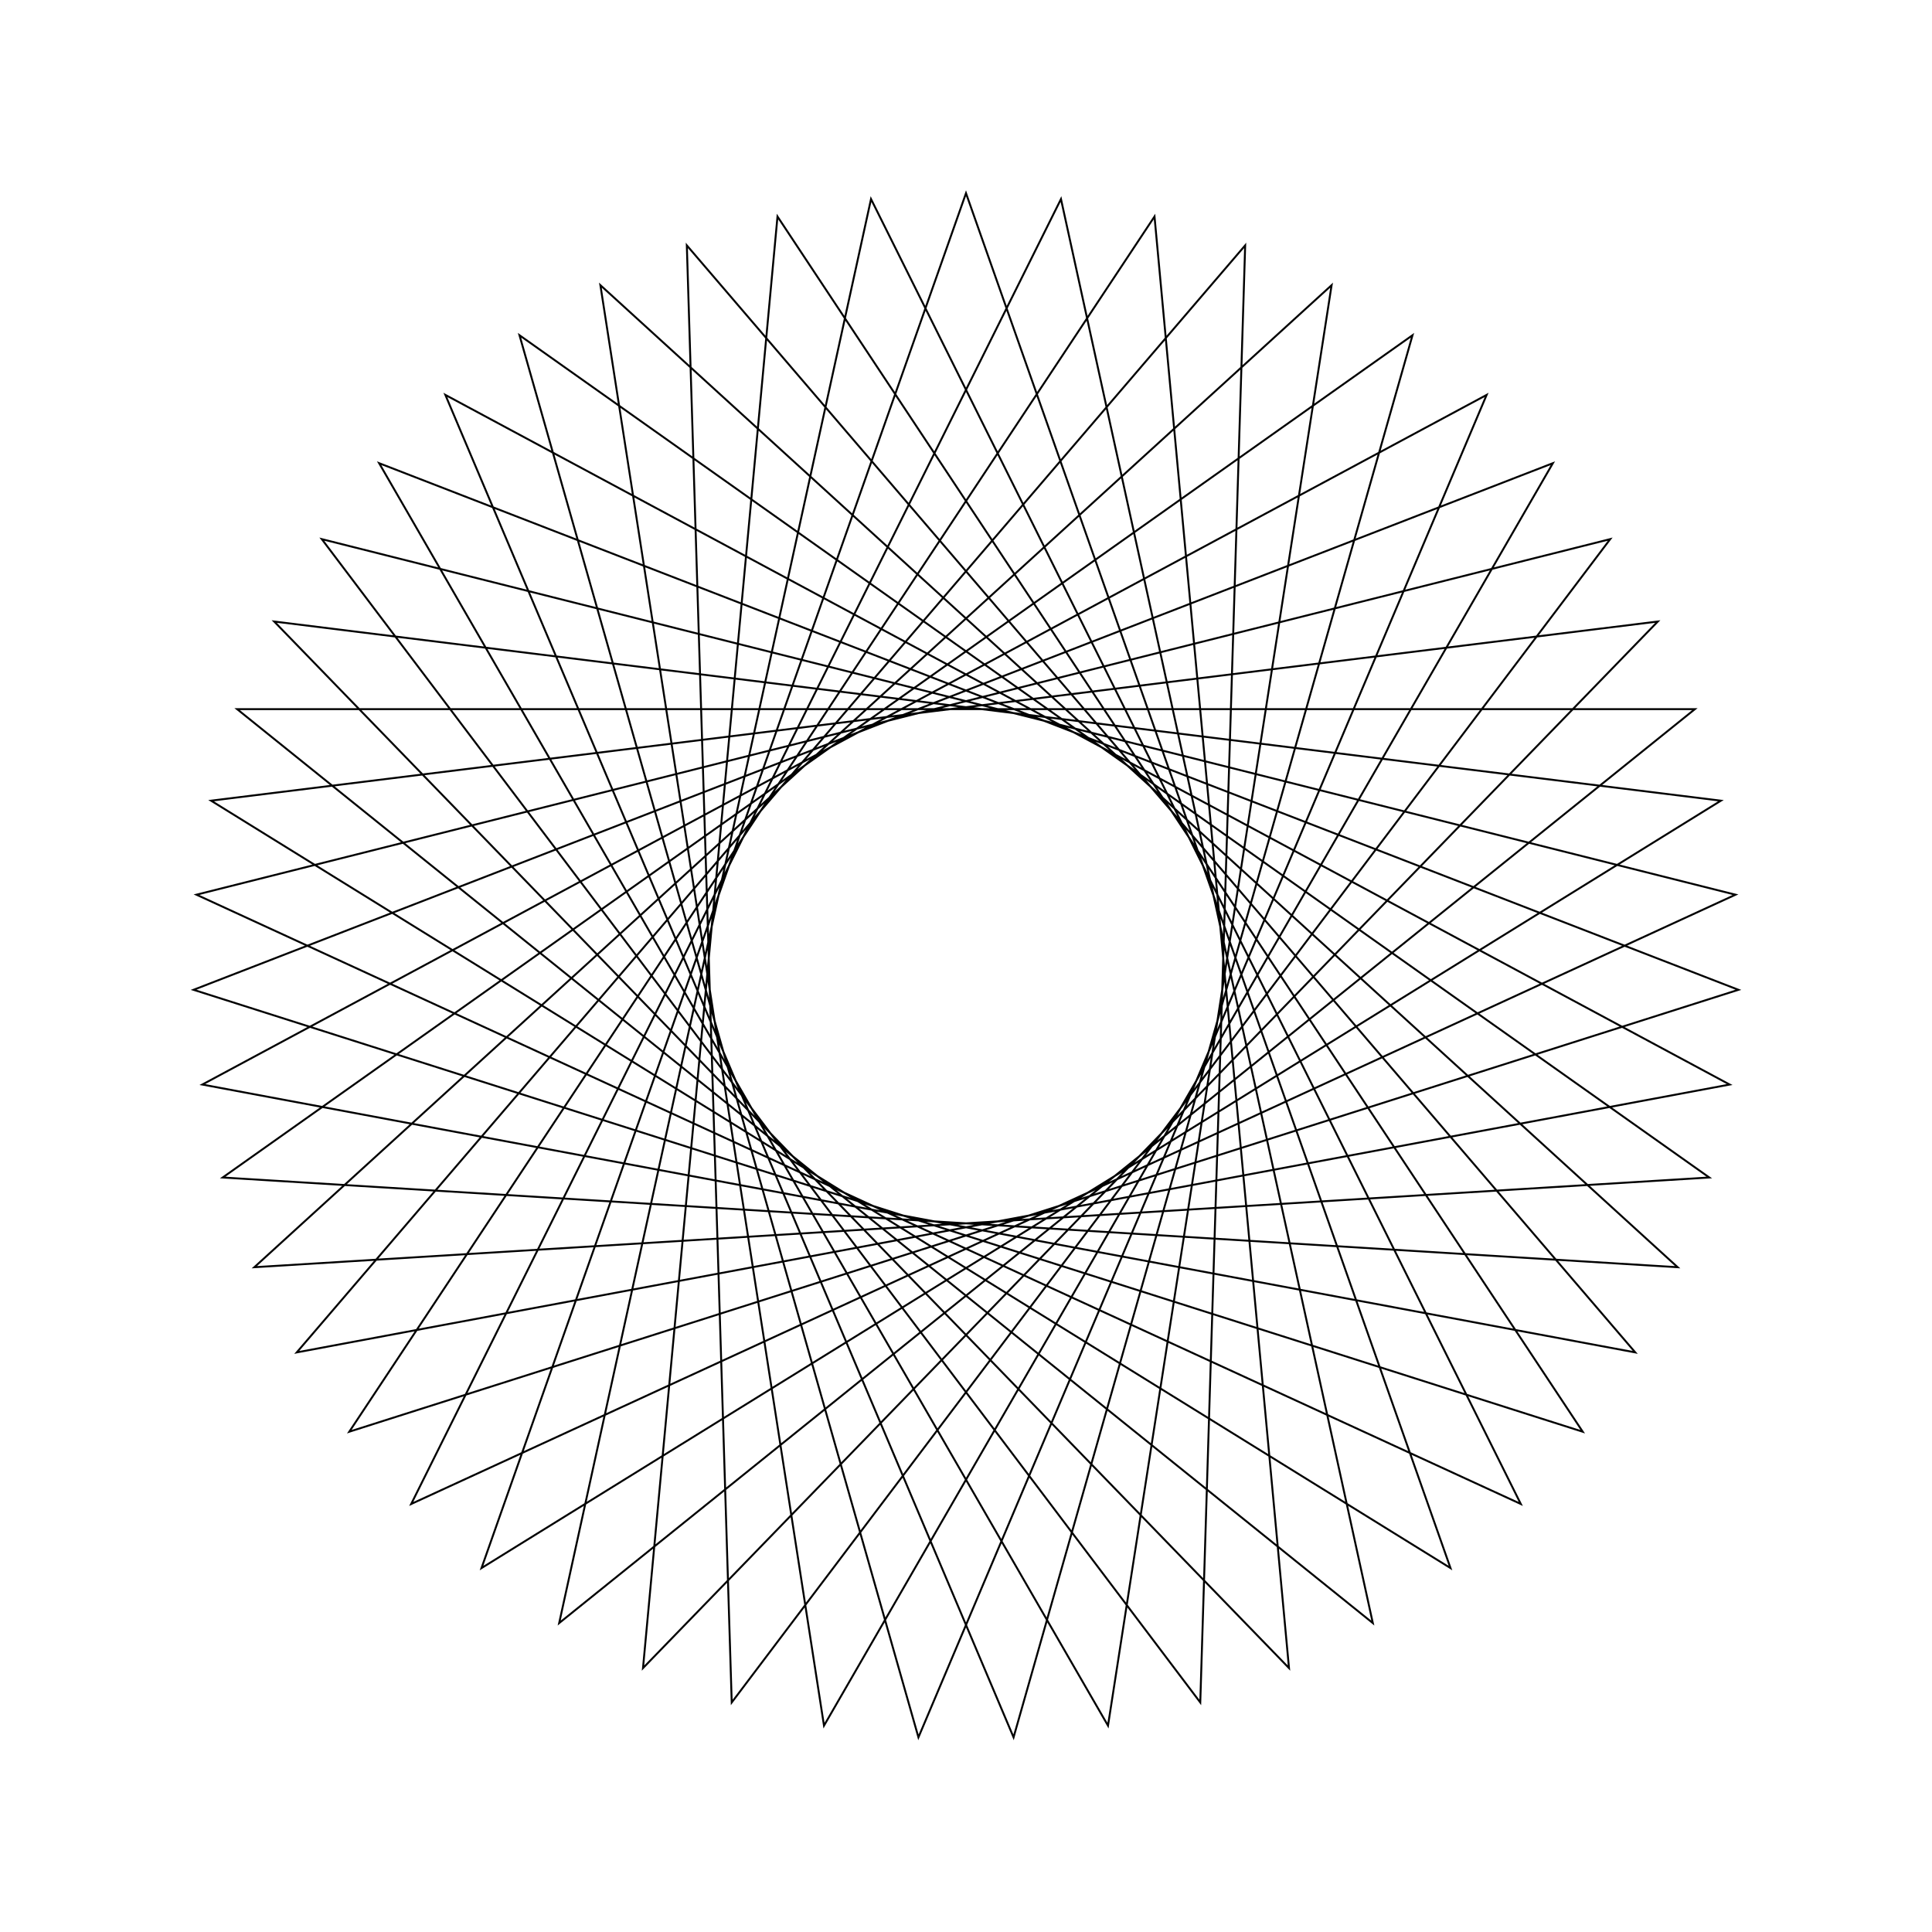 <?xml version="1.0" ?>
<svg height="100" width="100">
  <path d="M 50.0,90.0 L 75.077,18.837 L 10.926,58.557 L 85.807,67.83 L 33.282,13.661 L 40.243,88.792 L 81.921,25.895 L 10.019,48.768 L 80.376,76.025 L 42.65,10.681 L 31.076,85.24 L 86.836,34.409 L 11.527,39.053 L 73.111,82.648 L 52.462,10.076 L 23.052,79.56 L 89.527,43.864 L 15.359,30.0 L 64.45,87.299 L 62.126,11.882 L 16.656,72.095 L 89.829,53.691 L 21.284,22.155 L 54.916,89.697 L 71.057,15.991 L 12.274,63.294 L 87.726,63.294 L 28.943,15.991 L 45.084,89.697 L 78.716,22.155 L 10.171,53.691 L 83.344,72.095 L 37.874,11.882 L 35.55,87.299 L 84.641,30.0 L 10.473,43.864 L 76.948,79.56 L 47.538,10.076 L 26.889,82.648 L 88.473,39.053 L 13.164,34.409 L 68.924,85.24 L 57.35,10.681 L 19.624,76.025 L 89.981,48.768 L 18.079,25.895 L 59.757,88.792 L 66.718,13.661 L 14.193,67.83 L 89.074,58.557 L 24.923,18.837 L 50.0,90.0Z" fill="none" stroke="black" stroke-width="0.1" transform="matrix(1 0 0 -1 0 100)"/>
</svg>
